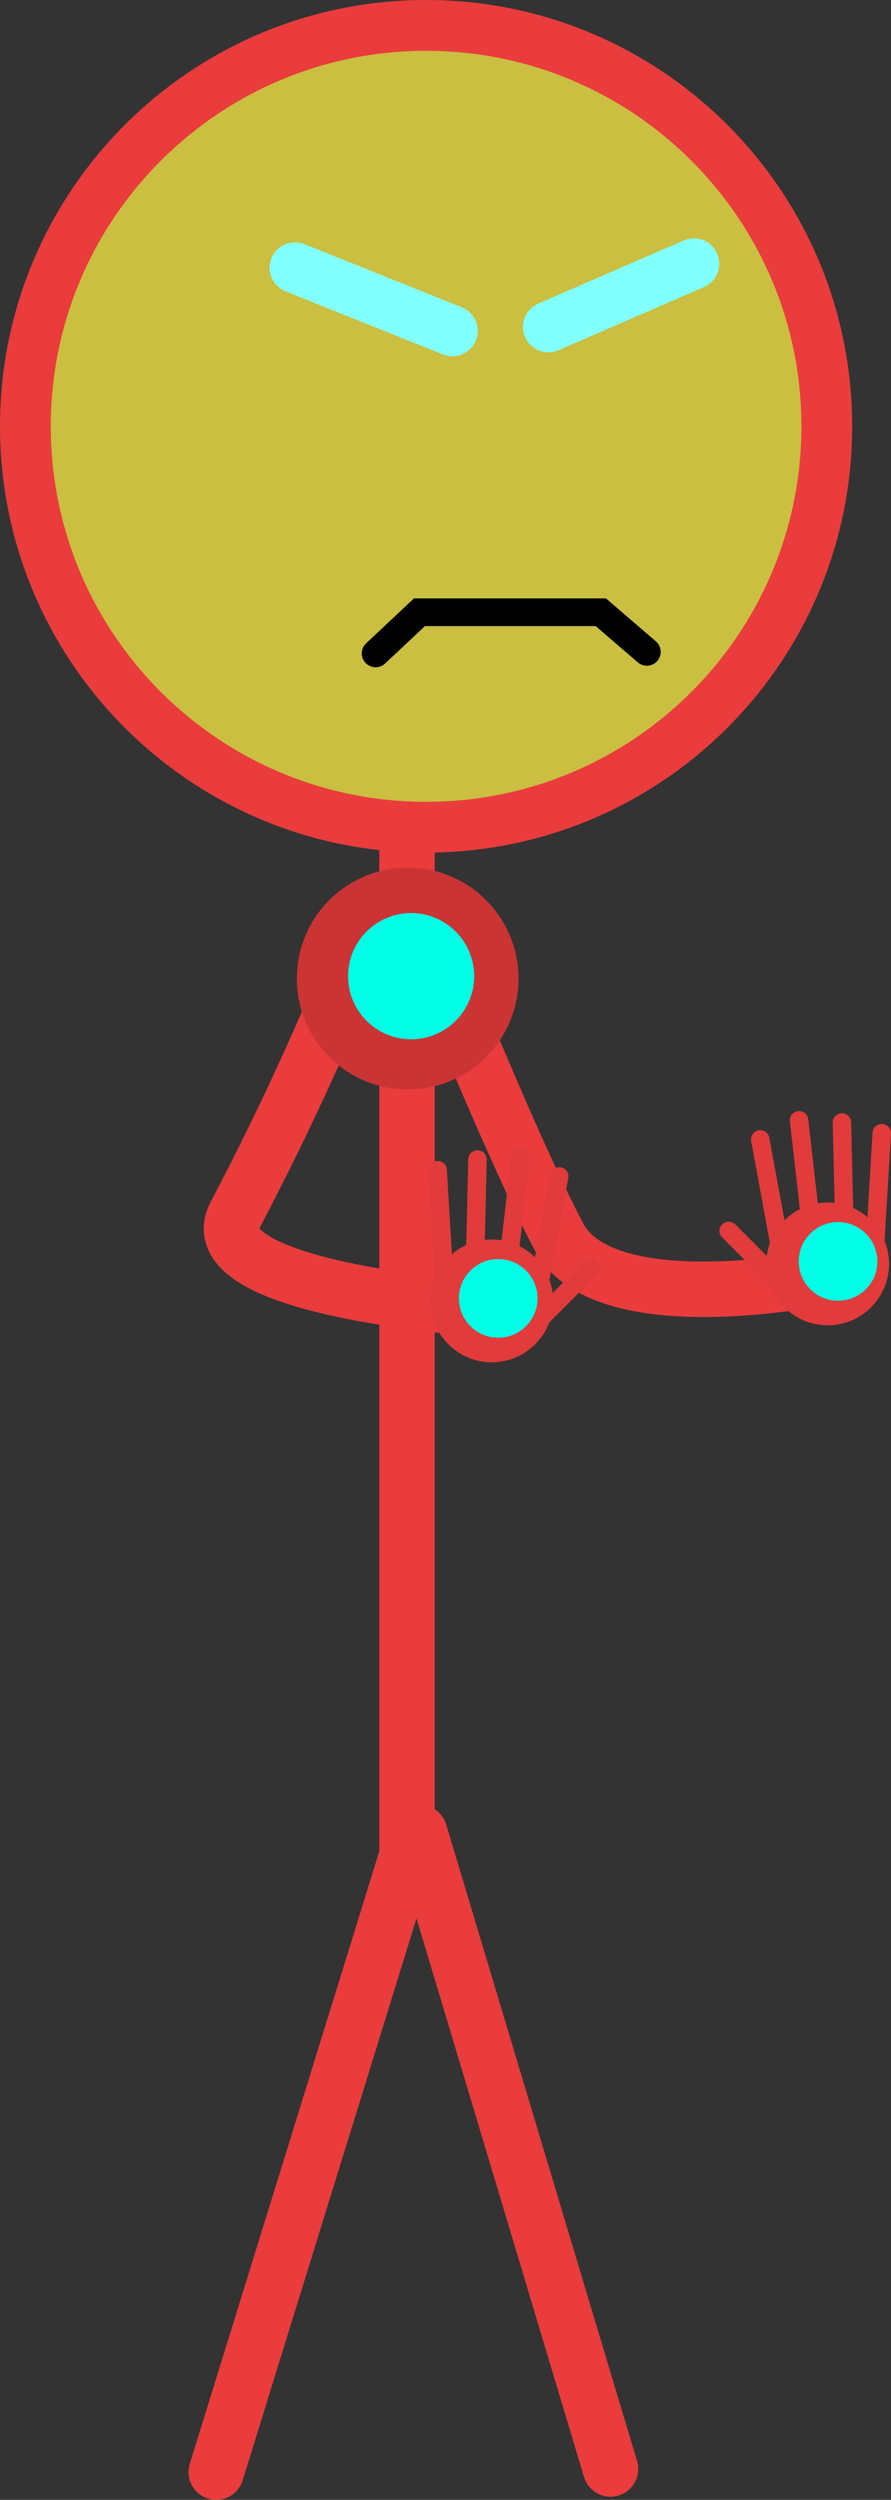 <svg xmlns="http://www.w3.org/2000/svg" xmlns:xlink="http://www.w3.org/1999/xlink" version="1.1" width="96.493" height="270.589" viewBox="0,0,96.493,270.589"><rect x="0" y="0" width="96.493" height="270.589" fill="#333333" stroke="none"/><g><g data-paper-data="{&quot;isPaintingLayer&quot;:true}" fill-rule="nonzero" stroke-linejoin="miter" stroke-miterlimit="10" stroke-dasharray="" stroke-dashoffset="0" style="mix-blend-mode: normal"><g><path d="M 53.938 141.829 C 53.938 141.829 21.024 139.859 25.481 131.463 C 31.532 120.065 36.126 109.118 36.126 109.118 " fill="none" stroke="#ea3c3c" stroke-width="6" stroke-linecap="round"/><path d="M 44.078 85.407 L 44.078 200.835 L 23.414 267.589 " fill="none" stroke="#ea3c3c" stroke-width="6" stroke-linecap="round"/><path d="M 45.456 198.371 L 66.12 267.252 " fill="none" stroke="#ea3c3c" stroke-width="6" stroke-linecap="round"/><path d="M 2.75 46.145 C 2.75 22.178 22.178 2.75 46.145 2.75 C 70.111 2.75 89.54 22.178 89.54 46.145 C 89.54 70.111 70.111 89.54 46.145 89.54 C 22.178 89.54 2.75 70.111 2.75 46.145 Z " fill="#cabf40" stroke="#ea3c3c" stroke-width="5.5" stroke-linecap="butt"/><path d="M 88.392 138.399 C 88.392 138.399 65.381 142.998 60.533 133.866 C 54.873 123.203 45.6 99.684 45.6 99.684 " data-paper-data="{&quot;index&quot;:null}" fill="none" stroke="#ea3c3c" stroke-width="6" stroke-linecap="round"/><path d="M 48.985 35.813 L 31.943 28.979 " data-paper-data="{&quot;origRot&quot;:0}" fill="none" stroke="#82ffff" stroke-width="5.5" stroke-linecap="round"/><path d="M 59.386 35.385 L 75.142 28.55 " data-paper-data="{&quot;origRot&quot;:0,&quot;index&quot;:null}" fill="none" stroke="#82ffff" stroke-width="5.5" stroke-linecap="round"/><path d="M 40.678 70.726 L 45.426 66.271 L 65.067 66.271 L 70.051 70.559 " fill="none" stroke="#000000" stroke-width="3" stroke-linecap="round"/><g data-paper-data="{&quot;index&quot;:null}"><path d="M284.03,257.535c-3.671,0 -6.646,-2.976 -6.646,-6.646c0,-3.671 2.976,-6.646 6.646,-6.646c3.671,0 6.646,2.976 6.646,6.646c0,3.671 -2.976,6.646 -6.646,6.646z" fill="#e23b3b" stroke="none" stroke-width="0" stroke-linecap="butt" transform="matrix(1,0,0,1,-194.397,-114.08)"/><path d="M 94.636 136.952 L 95.493 122.659 " data-paper-data="{&quot;origPos&quot;:null}" fill="none" stroke="#e23b3b" stroke-width="2" stroke-linecap="round"/><path d="M 91.518 135.82 L 91.178 121.504 " data-paper-data="{&quot;origPos&quot;:null,&quot;origRot&quot;:0}" fill="none" stroke="#e23b3b" stroke-width="2" stroke-linecap="round"/><path d="M 88.156 135.49 L 86.536 121.263 " data-paper-data="{&quot;origPos&quot;:null,&quot;origRot&quot;:0}" fill="none" stroke="#e23b3b" stroke-width="2" stroke-linecap="round"/><path d="M 84.929 137.418 L 82.331 123.337 " data-paper-data="{&quot;origPos&quot;:null,&quot;origRot&quot;:0}" fill="none" stroke="#e23b3b" stroke-width="2" stroke-linecap="round"/><path d="M 78.913 133.236 L 85.488 139.811 " data-paper-data="{&quot;origPos&quot;:null}" fill="none" stroke="#e23b3b" stroke-width="2" stroke-linecap="round"/><path d="M285.156,254.877c-2.352,0 -4.259,-1.907 -4.259,-4.259c0,-2.352 1.907,-4.259 4.259,-4.259c2.352,0 4.259,1.907 4.259,4.259c0,2.352 -1.907,4.259 -4.259,4.259z" fill="#00ffe4" stroke="none" stroke-width="0" stroke-linecap="butt" transform="matrix(1,0,0,1,-194.397,-114.08)"/></g><path d="M226.542,220.001c0,-6.631 5.375,-12.006 12.006,-12.006c6.631,0 12.006,5.375 12.006,12.006c0,6.631 -5.375,12.006 -12.006,12.006c-6.631,0 -12.006,-5.375 -12.006,-12.006z" fill="#ca3434" stroke="none" stroke-width="0" stroke-linecap="butt" transform="matrix(1,0,0,1,-194.397,-114.08)"/><path d="M232.089,219.743c0,-3.773 3.059,-6.832 6.832,-6.832c3.773,0 6.832,3.059 6.832,6.832c0,3.773 -3.059,6.832 -6.832,6.832c-3.773,0 -6.832,-3.059 -6.832,-6.832z" fill="#00ffe4" stroke="none" stroke-width="0" stroke-linecap="butt" transform="matrix(1,0,0,1,-194.397,-114.08)"/><g><path d="M 48.254 140.954 L 47.396 126.661 " data-paper-data="{&quot;origPos&quot;:null}" fill="none" stroke="#e23b3b" stroke-width="2" stroke-linecap="round"/><g><path d="M241.007,254.891c0,-3.671 2.976,-6.646 6.646,-6.646c3.671,0 6.646,2.976 6.646,6.646c0,3.671 -2.976,6.646 -6.646,6.646c-3.671,0 -6.646,-2.976 -6.646,-6.646z" data-paper-data="{&quot;origPos&quot;:null}" fill="#e23b3b" stroke="none" stroke-width="0" stroke-linecap="butt" transform="matrix(1,0,0,1,-194.397,-114.08)"/><path d="M 51.711 125.507 L 51.371 139.822 " data-paper-data="{&quot;origPos&quot;:null,&quot;origRot&quot;:0}" fill="none" stroke="#e23b3b" stroke-width="2" stroke-linecap="round"/><path d="M 54.733 139.492 L 56.353 125.265 " data-paper-data="{&quot;origPos&quot;:null,&quot;origRot&quot;:0}" fill="none" stroke="#e23b3b" stroke-width="2" stroke-linecap="round"/><path d="M 57.961 141.42 L 60.559 127.339 " data-paper-data="{&quot;origPos&quot;:null,&quot;origRot&quot;:0}" fill="none" stroke="#e23b3b" stroke-width="2" stroke-linecap="round"/><path d="M 57.401 143.813 L 63.976 137.238 " data-paper-data="{&quot;origPos&quot;:null}" fill="none" stroke="#e23b3b" stroke-width="2" stroke-linecap="round"/><path d="M244.095,254.62c0,-2.352 1.907,-4.259 4.259,-4.259c2.352,0 4.259,1.907 4.259,4.259c0,2.352 -1.907,4.259 -4.259,4.259c-2.352,0 -4.259,-1.907 -4.259,-4.259z" data-paper-data="{&quot;origPos&quot;:null}" fill="#00ffe4" stroke="none" stroke-width="0" stroke-linecap="butt" transform="matrix(1,0,0,1,-194.397,-114.08)"/></g></g></g></g></g></svg>